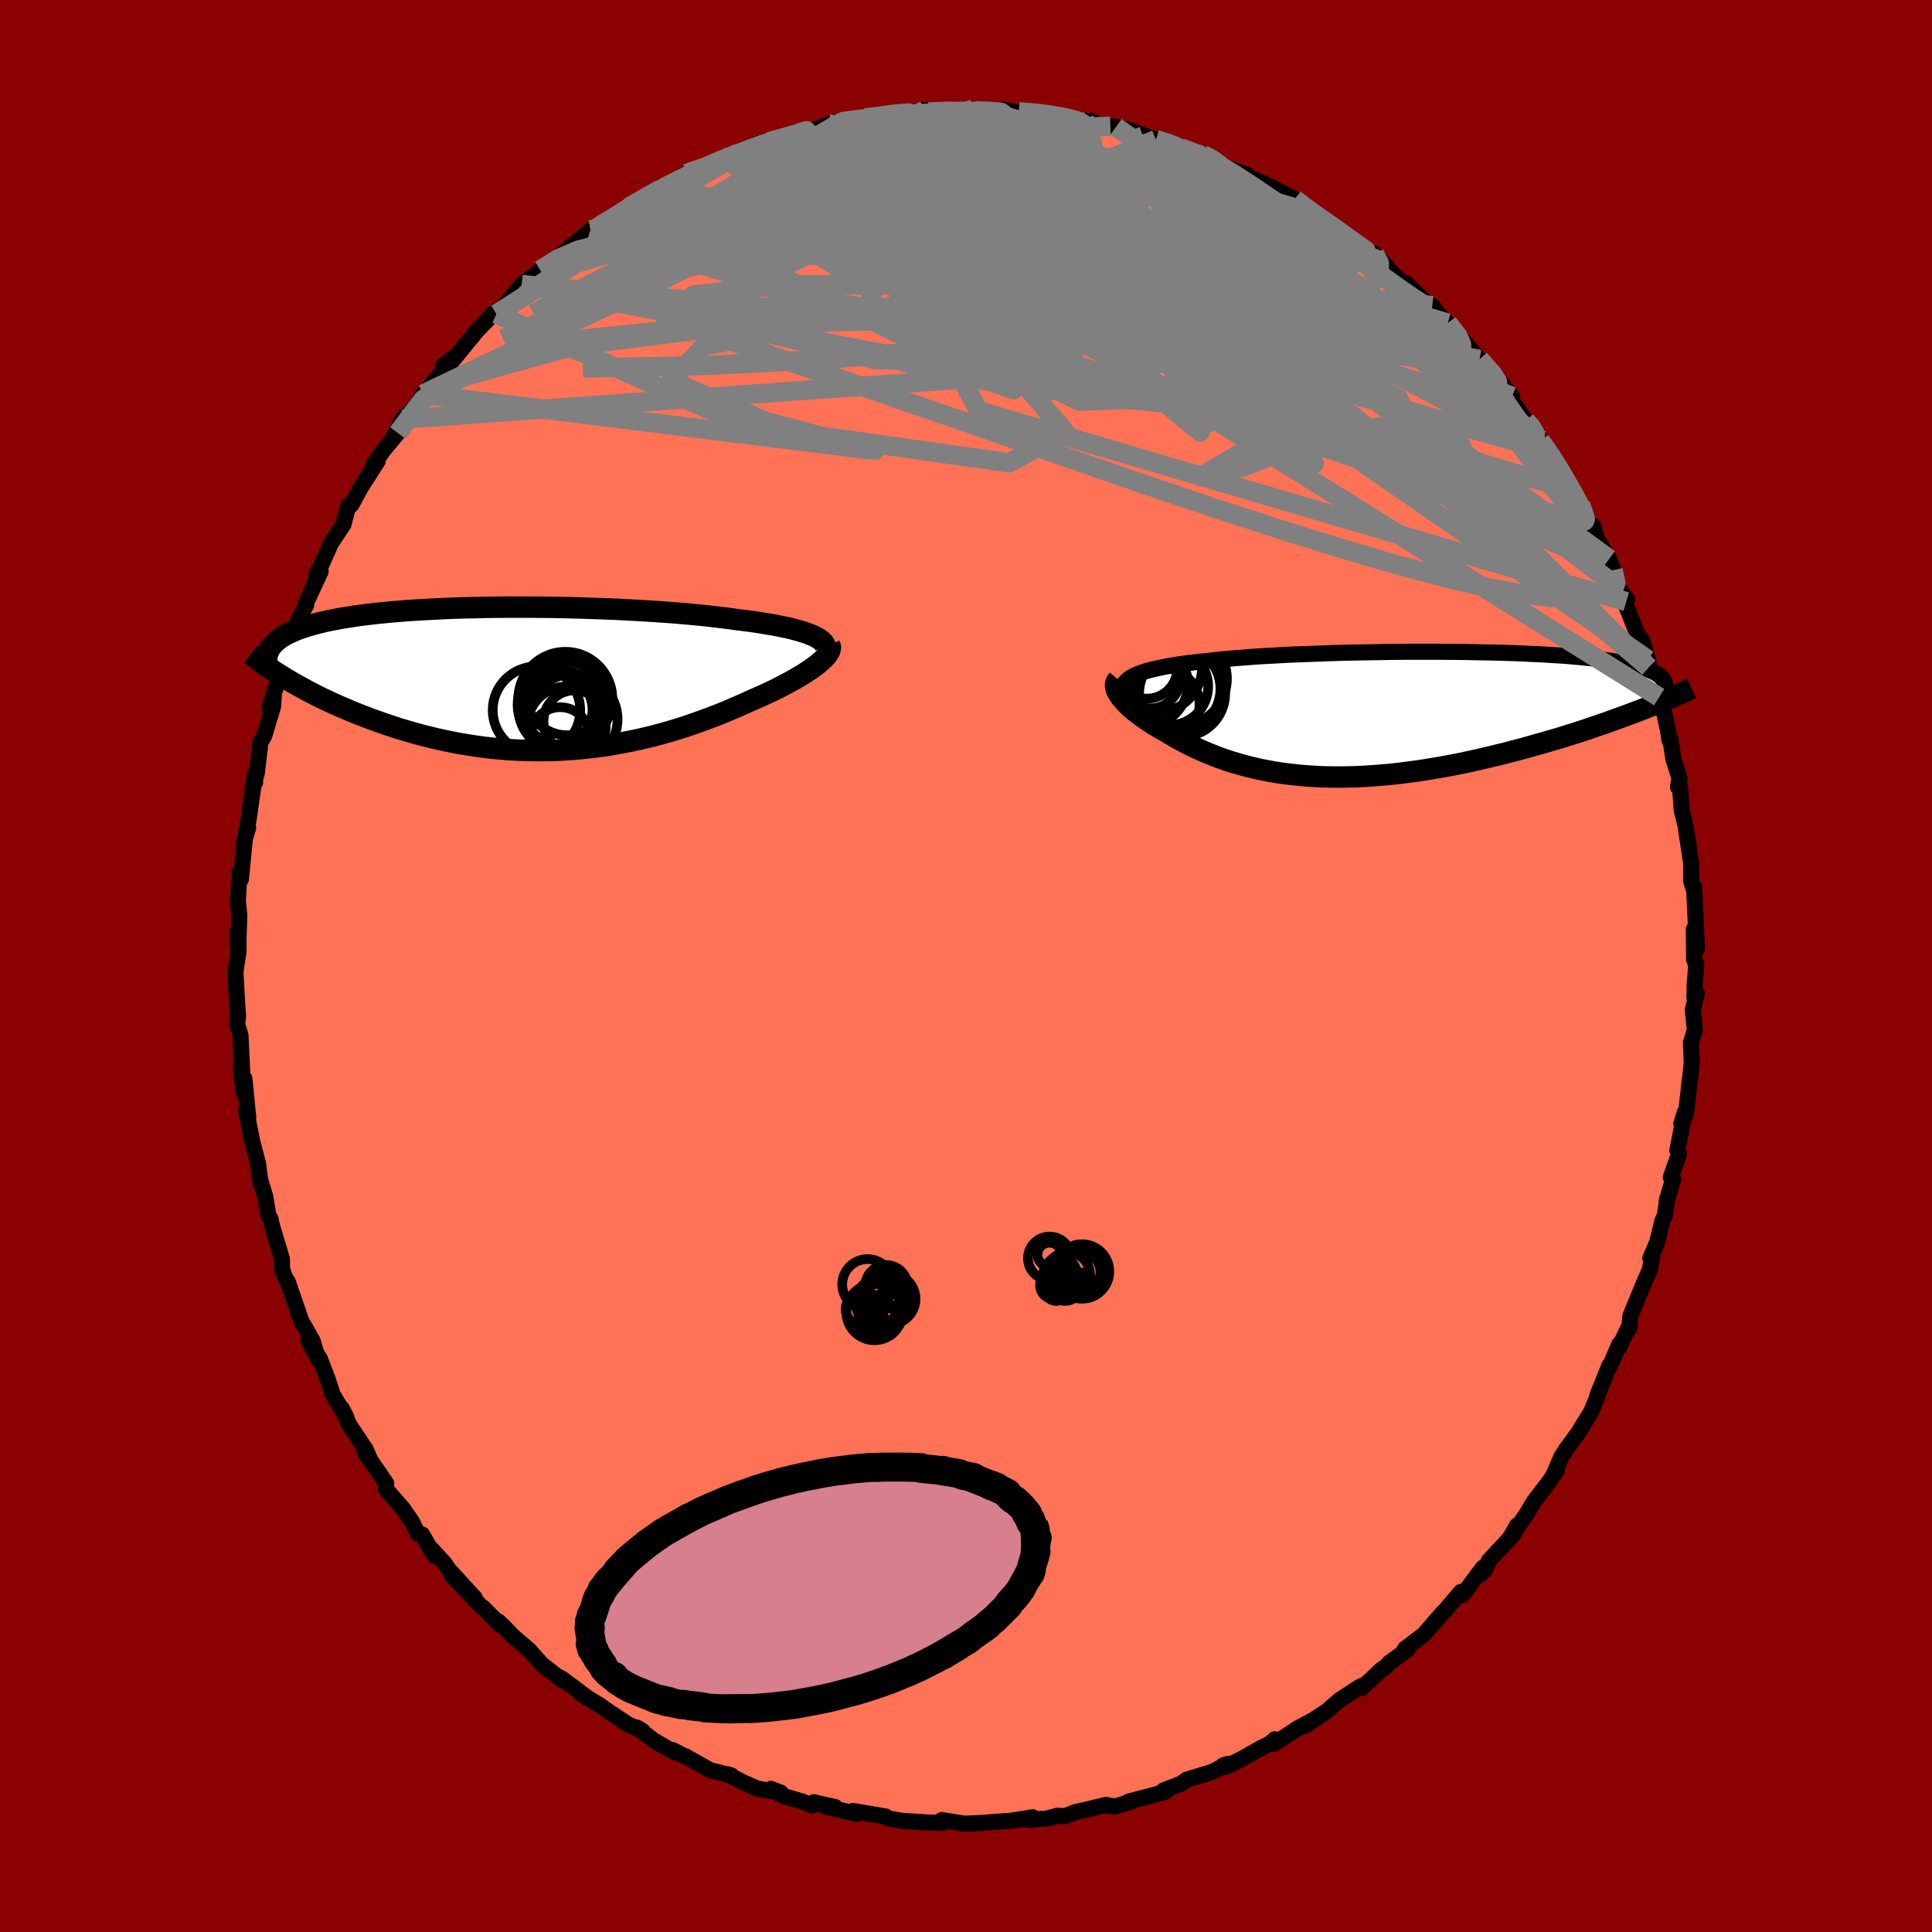 
  <svg viewBox="-100 -100 200 200" xmlns="http://www.w3.org/2000/svg" width="500" height="500" id="face-svg">
    <defs>
      <clipPath id="leftEyeClipPath">
        <polyline points="30.64,-4.38 30.33,-4.52 29.98,-4.66 29.6,-4.8 29.18,-4.93 28.72,-5.06 28.24,-5.19 27.72,-5.31 27.17,-5.42 26.59,-5.54 25.99,-5.65 25.35,-5.75 24.69,-5.86 24,-5.96 23.28,-6.05 22.55,-6.14 21.78,-6.25 20.97,-6.35 20.13,-6.45 19.25,-6.55 18.33,-6.64 17.39,-6.73 16.42,-6.81 15.42,-6.89 14.39,-6.96 13.34,-7.03 12.27,-7.09 11.19,-7.15 10.09,-7.21 8.98,-7.25 7.85,-7.29 6.72,-7.33 5.59,-7.36 4.45,-7.39 3.31,-7.41 2.18,-7.42 1.05,-7.43 -0.08,-7.43 -1.19,-7.43 -2.29,-7.42 -3.38,-7.41 -4.45,-7.38 -5.51,-7.36 -6.54,-7.33 -7.56,-7.29 -8.55,-7.24 -9.52,-7.19 -10.47,-7.14 -11.38,-7.08 -12.28,-7.01 -13.14,-6.94 -13.97,-6.86 -14.78,-6.78 -15.55,-6.69 -16.29,-6.6 -17.01,-6.5 -17.69,-6.39 -18.34,-6.29 -18.96,-6.17 -19.55,-6.06 -20.11,-5.94 -20.65,-5.81 -21.15,-5.68 -21.63,-5.55 -22.08,-5.41 -22.5,-5.27 -22.9,-5.13 -23.27,-4.98 -23.62,-4.82 -23.95,-4.67 -24.25,-4.51 -24.53,-4.34 -24.78,-4.17 -25.01,-4 -25.21,-3.82 -25.4,-3.64 -25.56,-3.46 -25.7,-3.27 -25.82,-3.08 -25.92,-2.88 -24.12,-0.02 -23.68,0.24 -23.22,0.51 -22.74,0.77 -22.25,1.04 -21.75,1.31 -21.23,1.58 -20.7,1.85 -20.15,2.11 -19.59,2.38 -19.01,2.64 -18.43,2.9 -17.82,3.16 -17.21,3.42 -16.58,3.67 -15.93,3.92 -15.27,4.17 -14.6,4.41 -13.9,4.66 -13.2,4.89 -12.47,5.13 -11.74,5.35 -10.98,5.57 -10.22,5.78 -9.44,5.98 -8.65,6.17 -7.85,6.35 -7.03,6.52 -6.21,6.68 -5.37,6.82 -4.52,6.95 -3.67,7.07 -2.81,7.17 -1.94,7.25 -1.06,7.32 -0.18,7.37 0.7,7.4 1.59,7.42 2.48,7.42 3.38,7.41 4.28,7.37 5.17,7.32 6.07,7.25 6.97,7.16 7.86,7.06 8.75,6.94 9.64,6.8 10.52,6.64 11.4,6.47 12.28,6.29 13.14,6.09 14,5.88 14.85,5.65 15.69,5.41 16.52,5.16 17.33,4.9 18.14,4.62 18.93,4.34 19.71,4.05 20.48,3.76 21.23,3.46 21.96,3.15 22.68,2.84 23.38,2.53 24.07,2.22 24.66,1.96 25.24,1.7 25.81,1.44 26.36,1.18 26.89,0.92 27.4,0.65 27.89,0.39 28.37,0.13 28.82,-0.13 29.24,-0.38 29.65,-0.64 30.03,-0.89 30.38,-1.13 30.71,-1.37 31.01,-1.61" />
      </clipPath>
      <clipPath id="rightEyeClipPath">
        <polyline points="-27.22,-3.94 -26.93,-4.08 -26.61,-4.22 -26.25,-4.35 -25.86,-4.48 -25.43,-4.6 -24.97,-4.71 -24.48,-4.82 -23.95,-4.93 -23.4,-5.03 -22.81,-5.13 -22.19,-5.22 -21.55,-5.31 -20.88,-5.39 -20.17,-5.47 -19.45,-5.54 -18.73,-5.63 -17.96,-5.71 -17.15,-5.78 -16.3,-5.85 -15.41,-5.92 -14.48,-5.99 -13.52,-6.05 -12.52,-6.1 -11.49,-6.16 -10.44,-6.21 -9.36,-6.25 -8.25,-6.29 -7.13,-6.33 -5.99,-6.37 -4.83,-6.4 -3.67,-6.42 -2.5,-6.44 -1.32,-6.46 -0.14,-6.48 1.04,-6.49 2.22,-6.49 3.39,-6.49 4.55,-6.49 5.69,-6.48 6.83,-6.47 7.95,-6.45 9.05,-6.43 10.12,-6.41 11.18,-6.38 12.21,-6.35 13.21,-6.31 14.18,-6.26 15.13,-6.22 16.04,-6.16 16.92,-6.11 17.77,-6.05 18.58,-5.98 19.36,-5.91 20.1,-5.83 20.81,-5.75 21.48,-5.67 22.11,-5.58 22.7,-5.49 23.27,-5.39 23.79,-5.29 24.28,-5.19 24.74,-5.08 25.16,-4.96 25.55,-4.85 25.91,-4.73 26.24,-4.6 26.54,-4.47 26.81,-4.34 27.05,-4.2 27.26,-4.06 27.43,-3.91 27.58,-3.76 27.7,-3.6 27.79,-3.44 27.85,-3.28 27.89,-3.11 27.9,-2.94 27.88,-2.76 27.83,-2.58 25.35,-0.45 24.73,-0.22 24.1,0.02 23.45,0.26 22.78,0.5 22.1,0.75 21.41,0.99 20.7,1.23 19.98,1.48 19.25,1.72 18.5,1.96 17.74,2.2 16.97,2.44 16.18,2.67 15.39,2.9 14.58,3.13 13.76,3.36 12.93,3.59 12.08,3.81 11.22,4.04 10.34,4.25 9.46,4.46 8.57,4.67 7.67,4.87 6.77,5.06 5.86,5.24 4.94,5.41 4.02,5.57 3.1,5.72 2.18,5.86 1.26,5.98 0.34,6.1 -0.57,6.2 -1.49,6.28 -2.4,6.35 -3.3,6.41 -4.19,6.45 -5.08,6.47 -5.96,6.48 -6.83,6.47 -7.69,6.45 -8.54,6.4 -9.37,6.35 -10.2,6.27 -11.01,6.18 -11.8,6.08 -12.59,5.96 -13.35,5.82 -14.11,5.67 -14.84,5.5 -15.56,5.32 -16.27,5.12 -16.96,4.92 -17.63,4.7 -18.28,4.47 -18.92,4.22 -19.54,3.97 -20.15,3.71 -20.73,3.44 -21.3,3.17 -21.86,2.88 -22.39,2.6 -22.91,2.3 -23.41,2.01 -23.9,1.71 -24.33,1.47 -24.74,1.23 -25.14,0.99 -25.52,0.74 -25.89,0.5 -26.24,0.25 -26.57,0 -26.89,-0.24 -27.18,-0.48 -27.46,-0.72 -27.71,-0.96 -27.95,-1.2 -28.16,-1.43 -28.35,-1.65 -28.52,-1.87" />
      </clipPath>
      <filter id="fuzzy">
        <feTurbulence id="turbulence" baseFrequency="0.05" numOctaves="3" type="noise" result="noise" />
        <feDisplacementMap in="SourceGraphic" in2="noise" scale="2" />
      </filter>
      <linearGradient id="rainbowGradient" x1="0%" y1="0%" x2="100%" y2="0%">
        <stop offset="0%" style="stop-color: rgb(128, 128, 128); stop-opacity: 1" />
        <stop offset="50%" style="stop-color: rgb(144, 238, 144); stop-opacity: 1" />
        <stop offset="100%" style="stop-color: rgb(255, 105, 180); stop-opacity: 1" />
      </linearGradient>
    </defs>
    <rect x="-100" y="-100" width="100%" height="100%" fill="rgb(139, 0, 0)" />
    <polyline id="faceContour" points="75.6,-0.15 75.43,1.93 75.41,3.26 75.65,2.86 75.24,4.51 75.45,6.59 75.04,7.97 75.13,9.96 74.96,11.61 74.93,11.72 74.54,15.29 74.05,16.34 74.41,15.14 73.64,19.08 73.81,19.46 72.96,21.87 73.19,22.09 72.55,24.28 72.6,24.04 72.36,25.79 72.09,26.4 71.54,28.62 70.84,30.25 71.08,29.99 70.77,31.51 70.3,32.52 68.77,36.24 68.66,37.51 68.7,37.16 67.63,39.44 67.66,39.1 66.65,41.42 66.6,41.36 65.35,44.46 65.29,44.77 64.7,46.17 63.33,48.39 62.06,50.12 62.26,49.84 61.61,50.84 60.89,52.53 61.15,52.23 60.34,53.41 58.8,55.43 58.03,56.72 56.14,59.48 57.05,57.91 56.74,58.76 54.13,61.55 53.71,62.51 53.24,63 53.51,62.29 51.39,65.12 51.24,64.79 49.65,66.65 49.27,67.04 47.38,69.21 45.46,70.67 45.21,71.08 45.7,70.75 43.78,72.17 43.5,72.5 42.98,72.86 40.99,74.72 41,74.51 40.64,74.7 38.67,75.98 37.34,77.14 35.06,78.65 36.14,77.95 34.39,78.88 31.87,80.53 31.97,80.05 31.49,80.47 30.42,81.02 28.4,82.16 26.84,82.92 26.63,82.75 27.1,82.6 25.52,83.41 22.8,84.25 22.3,84.63 20.44,85.35 20.66,85.47 18.72,86.01 16.85,86.49 17.25,86.45 15.41,87.02 14.49,86.84 12.48,87.33 11.3,87.59 10.24,88.02 9.47,87.96 8.32,88.27 6.47,88.38 6.9,88.12 4.62,88.49 3.66,88.55 1.02,88.75 1.91,88.7 -0.17,88.79 -2.51,88.41 -2.43,88.72 -4.21,88.65 -6.35,88.51 -6.79,88.47 -6.74,88.47 -8.01,88.26 -8.3,88.05 -11.69,87.47 -11.25,87.78 -14.57,87.02 -13.54,87.07 -15.77,86.57 -15.89,86.92 -16.95,86.49 -18.91,85.93 -20.2,85.18 -19.17,85.58 -21.59,85.16 -23.12,84.49 -24.67,83.67 -24.27,83.81 -26.48,83.25 -29.1,81.78 -29.16,81.78 -30.42,81.15 -30.22,81.39 -32.3,80.18 -34.06,78.84 -33.46,79.2 -35.05,78.47 -36.7,77.36 -36.77,77.34 -37.8,76.6 -39.98,75.26 -38.99,75.89 -41.89,73.73 -42.32,73.52 -41.82,73.93 -43.92,72.28 -45.22,70.81 -46.91,69.37 -47.9,68.33 -48.44,67.83 -48.18,68.25 -49.99,66.41 -50.06,66.43 -53.18,63.15 -50.86,65.41 -53.56,62.46 -53.97,61.84 -55.35,60.34 -55.01,61.1 -56.3,58.85 -56.75,58.78 -57.34,57.55 -58.27,56.19 -60.06,54.14 -60.02,53.55 -61.14,51.92 -62.31,50.24 -61.67,51.14 -62.13,50.07 -63.84,47.51 -64.62,45.8 -64.16,46.69 -65.56,44.36 -66.08,42.77 -66.88,40.68 -68.09,38.72 -67.06,40.72 -67.64,38.8 -68.62,37.07 -68.72,37.01 -70.21,32.69 -70.48,32.28 -70.79,31.42 -70.82,30.31 -71.82,26.99 -72,26.19 -72.22,25.81 -72.54,23.88 -73.07,22.12 -73.1,21.97 -73,22.63 -73.29,20.45 -73.89,18.15 -74.53,14.97 -74.3,15.71 -74.7,11.65 -74.79,13.03 -75.08,10.5 -74.9,11.49 -75.11,7.14 -75.46,6.03 -75.35,5.19 -75.46,3.74 -75.56,1.87 -75.63,0.63 -75.31,-1.46 -75.32,-3.75 -75.44,-3.35 -75.34,-1.87 -75.23,-5.24 -75.38,-6.81 -75.2,-9.72 -75.06,-9 -74.66,-13.09 -74.75,-12.82 -74.31,-14.32 -74.61,-13.44 -74.29,-15.01 -73.59,-19.87 -73.59,-19.01 -73.86,-18.51 -73.42,-19.95 -73.04,-23.14 -72.64,-23.85 -71.73,-26.88 -71.65,-28.1 -72.09,-26.75 -70.88,-30.73 -70.54,-31.79 -70.26,-32.08 -69.27,-35.26 -69.27,-35.54 -68.29,-37.41 -68.34,-37.54 -66.81,-40.84 -67.36,-39.76 -67.22,-40.6 -66.74,-41.51 -65.72,-43.8 -64.45,-45.7 -64.2,-46.65 -63.94,-47.64 -63.62,-47.75 -62.67,-49.5 -60.9,-52.28 -61.34,-51.9 -60.32,-53.38 -58.82,-55.18 -59.2,-54.91 -58.32,-56.61 -57.42,-57.53 -57.05,-57.79 -56.21,-59.2 -53.97,-61.79 -54.14,-62.14 -52.68,-63.25 -53.96,-62.15 -53.21,-62.61 -50.6,-65.8 -48.88,-67.56 -48.61,-67.5 -49.05,-67.51 -47.94,-68.17 -46.35,-70.08 -45.99,-70.54 -43.36,-72.5 -44.06,-72.04 -42.14,-73.46 -41.07,-74.36 -38.83,-76.17 -38.88,-76.2 -39.06,-75.7 -37.79,-76.72 -35.41,-78.11 -34.52,-78.83 -34.95,-78.51 -33.26,-79.47 -31.56,-80.65 -31.8,-80.21 -29.37,-81.52 -29.75,-81.47 -28.94,-82.04 -26.66,-82.71 -24.26,-83.83 -25.16,-83.68 -21.42,-85.16 -22.75,-84.6 -20.75,-85.36 -19.33,-85.43 -17.58,-86.36 -18.7,-85.96 -15.56,-86.61 -14.19,-87.16 -13.19,-87.21 -13.7,-87.36 -10.43,-87.8 -10.14,-87.9 -10.78,-87.53 -9.07,-88.19 -6.22,-88.27 -6.09,-88.27 -4.9,-88.55 -4.57,-88.65 -4.31,-88.57 -2.27,-88.58 0.74,-88.69 -0.06,-88.48 2.68,-88.39 3.28,-88.36 3.85,-88.68 5.88,-88.18 5.46,-88.43 7.92,-88.23 9.25,-88.21 9.43,-87.9 12.55,-87.47 12.95,-87.5 13.58,-87.13 14.95,-86.93 15.53,-86.86 17.03,-86.51 20.16,-85.32 19.66,-85.56 21.9,-84.85 21.7,-84.92 22.2,-84.7 24.52,-83.99 26.02,-83.39 26.13,-82.92 29.19,-81.88 28.08,-82.13 29.26,-81.66 30.17,-81.28 31.35,-80.76 34.03,-79.37 35.47,-78.27 35.81,-77.93 37.07,-77.39 37.46,-76.81 37.97,-76.7 39.6,-75.31 41.28,-74.23 40.32,-74.71 43.53,-72.45 42.29,-73.72 42.83,-73.03 44.86,-71.01 45.53,-70.69 47.68,-68.62 48.16,-68.13 48.27,-68.36 48.9,-67.47 49.87,-66.56 51.89,-64.24 51.15,-65.03 53.16,-62.8 55.01,-60.88 55.99,-59.55 56.53,-58.96 55.45,-60.05 57.95,-56.44 58.79,-55.81 59.47,-54.34 59.37,-54.55 60.31,-53.05 60.92,-52.53 60.95,-52.28 62.8,-49.23 63.61,-47.81 64.8,-45.16 64.93,-45.54 65.28,-44.27 65.02,-44.7 66.58,-42.14 66.99,-40.98 67.41,-39.25 68.42,-37.96 68.35,-37.72 68.35,-37.25 69.47,-34.43 70,-33.68 70.59,-31.71 70.84,-30.17 70.67,-30.91 71.76,-27.83 71.93,-26.97 72.11,-26.91 72.64,-24.57 72.82,-23.39 72.92,-23.45 73.23,-21.41 73.87,-19.43 73.7,-18.54 73.91,-18.53 74.1,-16.08 74.5,-14.48 74.61,-13.65 74.86,-12.03 75.06,-10.71 75.08,-8.73 75.38,-7.83 75.37,-8.17 75.67,-1.77 75.34,-3.8 75.38,-0.63 75.6,-0.15 75.43,1.93" fill="rgb(255, 114, 86)" stroke="black" stroke-width="1.667" stroke-linejoin="round" filter="url(#fuzzy)" />
    <g transform="translate(44.48 -26.04)">
      <polyline id="rightCountour" points="-27.22,-3.94 -26.93,-4.08 -26.61,-4.22 -26.25,-4.35 -25.86,-4.48 -25.43,-4.6 -24.97,-4.71 -24.48,-4.82 -23.95,-4.93 -23.4,-5.03 -22.81,-5.13 -22.19,-5.22 -21.55,-5.31 -20.88,-5.39 -20.17,-5.47 -19.45,-5.54 -18.73,-5.63 -17.96,-5.71 -17.15,-5.78 -16.3,-5.85 -15.41,-5.92 -14.48,-5.99 -13.52,-6.05 -12.52,-6.1 -11.49,-6.16 -10.44,-6.21 -9.36,-6.25 -8.25,-6.29 -7.13,-6.33 -5.99,-6.37 -4.83,-6.4 -3.67,-6.42 -2.5,-6.44 -1.32,-6.46 -0.14,-6.48 1.04,-6.49 2.22,-6.49 3.39,-6.49 4.55,-6.49 5.69,-6.48 6.83,-6.47 7.95,-6.45 9.05,-6.43 10.12,-6.41 11.18,-6.38 12.21,-6.35 13.21,-6.31 14.18,-6.26 15.13,-6.22 16.04,-6.16 16.92,-6.11 17.77,-6.05 18.58,-5.98 19.36,-5.91 20.1,-5.83 20.81,-5.75 21.48,-5.67 22.11,-5.58 22.7,-5.49 23.27,-5.39 23.79,-5.29 24.28,-5.19 24.74,-5.08 25.16,-4.96 25.55,-4.85 25.91,-4.73 26.24,-4.6 26.54,-4.47 26.81,-4.34 27.05,-4.2 27.26,-4.06 27.43,-3.91 27.58,-3.76 27.7,-3.6 27.79,-3.44 27.85,-3.28 27.89,-3.11 27.9,-2.94 27.88,-2.76 27.83,-2.58 25.35,-0.45 24.73,-0.22 24.1,0.02 23.45,0.26 22.78,0.5 22.1,0.75 21.41,0.99 20.7,1.23 19.98,1.48 19.25,1.72 18.5,1.96 17.74,2.2 16.97,2.44 16.18,2.67 15.39,2.9 14.58,3.13 13.76,3.36 12.93,3.59 12.08,3.81 11.22,4.04 10.34,4.25 9.46,4.46 8.57,4.67 7.67,4.87 6.77,5.06 5.86,5.24 4.94,5.41 4.02,5.57 3.1,5.72 2.18,5.86 1.26,5.98 0.34,6.1 -0.57,6.2 -1.49,6.28 -2.4,6.35 -3.3,6.41 -4.19,6.45 -5.08,6.47 -5.96,6.48 -6.83,6.47 -7.69,6.45 -8.54,6.4 -9.37,6.35 -10.2,6.27 -11.01,6.18 -11.8,6.08 -12.59,5.96 -13.35,5.82 -14.11,5.67 -14.84,5.5 -15.56,5.32 -16.27,5.12 -16.96,4.92 -17.63,4.7 -18.28,4.47 -18.92,4.22 -19.54,3.97 -20.15,3.71 -20.73,3.44 -21.3,3.17 -21.86,2.88 -22.39,2.6 -22.91,2.3 -23.41,2.01 -23.9,1.71 -24.33,1.47 -24.74,1.23 -25.14,0.99 -25.52,0.74 -25.89,0.5 -26.24,0.25 -26.57,0 -26.89,-0.24 -27.18,-0.48 -27.46,-0.72 -27.71,-0.96 -27.95,-1.2 -28.16,-1.43 -28.35,-1.65 -28.52,-1.87" fill="white" stroke="white" stroke-width="0" stroke-linejoin="round" filter="url(#fuzzy)" />
    </g>
    <g transform="translate(-46.27 -29.72)">
      <polyline id="leftCountour" points="30.64,-4.38 30.33,-4.52 29.98,-4.66 29.6,-4.8 29.18,-4.93 28.72,-5.06 28.24,-5.19 27.72,-5.31 27.17,-5.42 26.59,-5.54 25.99,-5.65 25.35,-5.75 24.69,-5.86 24,-5.96 23.28,-6.05 22.55,-6.14 21.78,-6.25 20.97,-6.35 20.13,-6.45 19.25,-6.55 18.33,-6.64 17.39,-6.73 16.42,-6.81 15.42,-6.89 14.39,-6.96 13.34,-7.03 12.27,-7.09 11.19,-7.15 10.09,-7.21 8.98,-7.25 7.85,-7.29 6.72,-7.33 5.59,-7.36 4.45,-7.39 3.31,-7.41 2.18,-7.42 1.05,-7.43 -0.08,-7.43 -1.19,-7.43 -2.29,-7.42 -3.38,-7.41 -4.45,-7.38 -5.51,-7.36 -6.54,-7.33 -7.56,-7.29 -8.55,-7.24 -9.52,-7.19 -10.47,-7.14 -11.38,-7.08 -12.28,-7.01 -13.14,-6.94 -13.97,-6.86 -14.78,-6.78 -15.55,-6.69 -16.29,-6.6 -17.01,-6.5 -17.69,-6.39 -18.34,-6.29 -18.96,-6.17 -19.55,-6.06 -20.11,-5.94 -20.65,-5.81 -21.15,-5.68 -21.63,-5.55 -22.08,-5.41 -22.5,-5.27 -22.9,-5.13 -23.27,-4.98 -23.62,-4.82 -23.95,-4.67 -24.25,-4.51 -24.53,-4.34 -24.78,-4.17 -25.01,-4 -25.21,-3.82 -25.4,-3.64 -25.56,-3.46 -25.7,-3.27 -25.82,-3.08 -25.92,-2.88 -24.12,-0.02 -23.68,0.24 -23.22,0.51 -22.74,0.77 -22.25,1.04 -21.75,1.31 -21.23,1.58 -20.7,1.85 -20.15,2.11 -19.59,2.38 -19.01,2.64 -18.43,2.9 -17.82,3.16 -17.21,3.42 -16.58,3.67 -15.93,3.92 -15.27,4.17 -14.6,4.41 -13.9,4.66 -13.2,4.89 -12.47,5.13 -11.74,5.35 -10.98,5.57 -10.22,5.78 -9.44,5.98 -8.65,6.17 -7.85,6.35 -7.03,6.52 -6.21,6.68 -5.37,6.82 -4.52,6.95 -3.67,7.07 -2.81,7.17 -1.94,7.25 -1.06,7.32 -0.18,7.37 0.7,7.4 1.59,7.42 2.48,7.42 3.38,7.41 4.28,7.37 5.17,7.32 6.07,7.25 6.97,7.16 7.86,7.06 8.75,6.94 9.64,6.8 10.52,6.64 11.4,6.47 12.28,6.29 13.14,6.09 14,5.88 14.85,5.65 15.69,5.41 16.52,5.16 17.33,4.9 18.14,4.62 18.93,4.34 19.71,4.05 20.48,3.76 21.23,3.46 21.96,3.15 22.68,2.84 23.38,2.53 24.07,2.22 24.66,1.96 25.24,1.7 25.81,1.44 26.36,1.18 26.89,0.92 27.4,0.65 27.89,0.39 28.37,0.13 28.82,-0.13 29.24,-0.38 29.65,-0.64 30.03,-0.89 30.38,-1.13 30.71,-1.37 31.01,-1.61" fill="white" stroke="white" stroke-width="0" stroke-linejoin="round" filter="url(#fuzzy)" />
    </g>
    <g transform="translate(44.48 -26.04)">
      <polyline id="rightUpper" points="-28.11,-2.14 -28.18,-2.35 -28.22,-2.56 -28.23,-2.76 -28.19,-2.95 -28.12,-3.13 -28.02,-3.3 -27.87,-3.47 -27.69,-3.63 -27.48,-3.79 -27.22,-3.94 -26.93,-4.08 -26.61,-4.22 -26.25,-4.35 -25.86,-4.48 -25.43,-4.6 -24.97,-4.71 -24.48,-4.82 -23.95,-4.93 -23.4,-5.03 -22.81,-5.13 -22.19,-5.22 -21.55,-5.31 -20.88,-5.39 -20.17,-5.47 -19.45,-5.54 -18.73,-5.63 -17.96,-5.71 -17.15,-5.78 -16.3,-5.85 -15.41,-5.92 -14.48,-5.99 -13.52,-6.05 -12.52,-6.1 -11.49,-6.16 -10.44,-6.21 -9.36,-6.25 -8.25,-6.29 -7.13,-6.33 -5.99,-6.37 -4.83,-6.4 -3.67,-6.42 -2.5,-6.44 -1.32,-6.46 -0.14,-6.48 1.04,-6.49 2.22,-6.49 3.39,-6.49 4.55,-6.49 5.69,-6.48 6.83,-6.47 7.95,-6.45 9.05,-6.43 10.12,-6.41 11.18,-6.38 12.21,-6.35 13.21,-6.31 14.18,-6.26 15.13,-6.22 16.04,-6.16 16.92,-6.11 17.77,-6.05 18.58,-5.98 19.36,-5.91 20.1,-5.83 20.81,-5.75 21.48,-5.67 22.11,-5.58 22.7,-5.49 23.27,-5.39 23.79,-5.29 24.28,-5.19 24.74,-5.08 25.16,-4.96 25.55,-4.85 25.91,-4.73 26.24,-4.6 26.54,-4.47 26.81,-4.34 27.05,-4.2 27.26,-4.06 27.43,-3.91 27.58,-3.76 27.7,-3.6 27.79,-3.44 27.85,-3.28 27.89,-3.11 27.9,-2.94 27.88,-2.76 27.83,-2.58 27.76,-2.4 27.67,-2.21 27.55,-2.02 27.41,-1.82 27.24,-1.62 27.05,-1.41 26.85,-1.21 26.62,-1 26.37,-0.78 26.1,-0.56" fill="none" stroke="black" stroke-width="1.667" stroke-linejoin="round" filter="url(#fuzzy)" />
      <polyline id="rightLower" points="-28.74,-3.62 -28.85,-3.49 -28.93,-3.35 -28.98,-3.2 -29,-3.04 -28.99,-2.86 -28.95,-2.68 -28.88,-2.49 -28.78,-2.29 -28.66,-2.08 -28.52,-1.87 -28.35,-1.65 -28.16,-1.43 -27.95,-1.2 -27.71,-0.96 -27.46,-0.72 -27.18,-0.48 -26.89,-0.24 -26.57,0 -26.24,0.25 -25.89,0.5 -25.52,0.74 -25.14,0.99 -24.74,1.23 -24.33,1.47 -23.9,1.71 -23.41,2.01 -22.91,2.3 -22.39,2.6 -21.86,2.88 -21.3,3.17 -20.73,3.44 -20.15,3.71 -19.54,3.97 -18.92,4.22 -18.28,4.47 -17.63,4.7 -16.96,4.92 -16.27,5.12 -15.56,5.32 -14.84,5.5 -14.11,5.67 -13.35,5.82 -12.59,5.96 -11.8,6.08 -11.01,6.18 -10.2,6.27 -9.37,6.35 -8.54,6.4 -7.69,6.45 -6.83,6.47 -5.96,6.48 -5.08,6.47 -4.19,6.45 -3.3,6.41 -2.4,6.35 -1.49,6.28 -0.57,6.2 0.34,6.1 1.26,5.98 2.18,5.86 3.1,5.72 4.02,5.57 4.94,5.41 5.86,5.24 6.77,5.06 7.67,4.87 8.57,4.67 9.46,4.46 10.34,4.25 11.22,4.04 12.08,3.81 12.93,3.59 13.76,3.36 14.58,3.13 15.39,2.9 16.18,2.67 16.97,2.44 17.74,2.2 18.5,1.96 19.25,1.72 19.98,1.48 20.7,1.23 21.41,0.99 22.1,0.75 22.78,0.5 23.45,0.26 24.1,0.02 24.73,-0.22 25.35,-0.45 25.95,-0.69 26.54,-0.92 27.11,-1.15 27.66,-1.38 28.2,-1.61 28.72,-1.83 29.22,-2.05 29.71,-2.27 30.18,-2.48 30.64,-2.69" fill="none" stroke="black" stroke-width="2.222" stroke-linejoin="round" filter="url(#fuzzy)" />
      <circle r="3.132" cx="-25.745" cy="-4.768" stroke="black" fill="none" stroke-width="1.0" filter="url(#fuzzy)" clip-path="url(#rightEyeClipPath)" /><circle r="3.972" cx="-26.125" cy="-4.258" stroke="black" fill="none" stroke-width="1.0" filter="url(#fuzzy)" clip-path="url(#rightEyeClipPath)" /><circle r="4.444" cx="-22.585" cy="-2.658" stroke="black" fill="none" stroke-width="1.0" filter="url(#fuzzy)" clip-path="url(#rightEyeClipPath)" /><circle r="4.29" cx="-25.8" cy="-3.148" stroke="black" fill="none" stroke-width="1.0" filter="url(#fuzzy)" clip-path="url(#rightEyeClipPath)" /><circle r="4.65" cx="-24.69" cy="-4.878" stroke="black" fill="none" stroke-width="1.0" filter="url(#fuzzy)" clip-path="url(#rightEyeClipPath)" /><circle r="3.062" cx="-25.385" cy="-3.693" stroke="black" fill="none" stroke-width="1.0" filter="url(#fuzzy)" clip-path="url(#rightEyeClipPath)" /><circle r="4.854" cx="-22.325" cy="-3.703" stroke="black" fill="none" stroke-width="1.0" filter="url(#fuzzy)" clip-path="url(#rightEyeClipPath)" /><circle r="4.008" cx="-23.415" cy="-2.908" stroke="black" fill="none" stroke-width="1.0" filter="url(#fuzzy)" clip-path="url(#rightEyeClipPath)" /><circle r="4.454" cx="-22.105" cy="-2.168" stroke="black" fill="none" stroke-width="1.0" filter="url(#fuzzy)" clip-path="url(#rightEyeClipPath)" /><circle r="3.842" cx="-24.15" cy="-0.993" stroke="black" fill="none" stroke-width="1.0" filter="url(#fuzzy)" clip-path="url(#rightEyeClipPath)" />
      </g>
    <g transform="translate(-46.27 -29.72)">
      <polyline id="leftUpper" points="31.58,-2.71 31.67,-2.89 31.72,-3.07 31.73,-3.25 31.7,-3.42 31.62,-3.59 31.51,-3.76 31.35,-3.92 31.15,-4.08 30.91,-4.23 30.64,-4.38 30.33,-4.52 29.98,-4.66 29.6,-4.8 29.18,-4.93 28.72,-5.06 28.24,-5.19 27.72,-5.31 27.17,-5.42 26.59,-5.54 25.99,-5.65 25.35,-5.75 24.69,-5.86 24,-5.96 23.28,-6.05 22.55,-6.14 21.78,-6.25 20.97,-6.35 20.13,-6.45 19.25,-6.55 18.33,-6.64 17.39,-6.73 16.42,-6.81 15.42,-6.89 14.39,-6.96 13.34,-7.03 12.27,-7.09 11.19,-7.15 10.09,-7.21 8.98,-7.25 7.85,-7.29 6.72,-7.33 5.59,-7.36 4.45,-7.39 3.31,-7.41 2.18,-7.42 1.05,-7.43 -0.08,-7.43 -1.19,-7.43 -2.29,-7.42 -3.38,-7.41 -4.45,-7.38 -5.51,-7.36 -6.54,-7.33 -7.56,-7.29 -8.55,-7.24 -9.52,-7.19 -10.47,-7.14 -11.38,-7.08 -12.28,-7.01 -13.14,-6.94 -13.97,-6.86 -14.78,-6.78 -15.55,-6.69 -16.29,-6.6 -17.01,-6.5 -17.69,-6.39 -18.34,-6.29 -18.96,-6.17 -19.55,-6.06 -20.11,-5.94 -20.65,-5.81 -21.15,-5.68 -21.63,-5.55 -22.08,-5.41 -22.5,-5.27 -22.9,-5.13 -23.27,-4.98 -23.62,-4.82 -23.95,-4.67 -24.25,-4.51 -24.53,-4.34 -24.78,-4.17 -25.01,-4 -25.21,-3.82 -25.4,-3.64 -25.56,-3.46 -25.7,-3.27 -25.82,-3.08 -25.92,-2.88 -26,-2.68 -26.06,-2.48 -26.1,-2.27 -26.12,-2.06 -26.13,-1.85 -26.11,-1.64 -26.08,-1.42 -26.04,-1.2 -25.97,-0.97 -25.9,-0.75" fill="none" stroke="black" stroke-width="2.222" stroke-linejoin="round" filter="url(#fuzzy)" />
      <polyline id="leftLower" points="32.15,-3.52 32.21,-3.38 32.23,-3.22 32.2,-3.05 32.14,-2.87 32.04,-2.68 31.9,-2.48 31.72,-2.28 31.52,-2.06 31.28,-1.84 31.01,-1.61 30.71,-1.37 30.38,-1.13 30.03,-0.89 29.65,-0.64 29.24,-0.38 28.82,-0.13 28.37,0.13 27.89,0.39 27.4,0.65 26.89,0.92 26.36,1.18 25.81,1.44 25.24,1.7 24.66,1.96 24.07,2.22 23.38,2.53 22.68,2.84 21.96,3.15 21.23,3.46 20.48,3.76 19.71,4.05 18.93,4.34 18.14,4.62 17.33,4.9 16.52,5.16 15.69,5.41 14.85,5.65 14,5.88 13.14,6.09 12.28,6.29 11.4,6.47 10.52,6.64 9.64,6.8 8.75,6.94 7.86,7.06 6.97,7.16 6.07,7.25 5.17,7.32 4.28,7.37 3.38,7.41 2.48,7.42 1.59,7.42 0.7,7.4 -0.18,7.37 -1.06,7.32 -1.94,7.25 -2.81,7.17 -3.67,7.07 -4.52,6.95 -5.37,6.82 -6.21,6.68 -7.03,6.52 -7.85,6.35 -8.65,6.17 -9.44,5.98 -10.22,5.78 -10.98,5.57 -11.74,5.35 -12.47,5.13 -13.2,4.89 -13.9,4.66 -14.6,4.41 -15.27,4.17 -15.93,3.92 -16.58,3.67 -17.21,3.42 -17.82,3.16 -18.43,2.9 -19.01,2.64 -19.59,2.38 -20.15,2.11 -20.7,1.85 -21.23,1.58 -21.75,1.31 -22.25,1.04 -22.74,0.77 -23.22,0.51 -23.68,0.24 -24.12,-0.02 -24.55,-0.29 -24.97,-0.55 -25.37,-0.81 -25.76,-1.06 -26.13,-1.32 -26.49,-1.57 -26.83,-1.82 -27.16,-2.06 -27.48,-2.31 -27.78,-2.55" fill="none" stroke="black" stroke-width="2.222" stroke-linejoin="round" filter="url(#fuzzy)" />
      <circle r="4.056" cx="4.925" cy="4.834" stroke="black" fill="none" stroke-width="1.0" filter="url(#fuzzy)" clip-path="url(#leftEyeClipPath)" /><circle r="4.564" cx="4.415" cy="2.664" stroke="black" fill="none" stroke-width="1.0" filter="url(#fuzzy)" clip-path="url(#leftEyeClipPath)" /><circle r="4.664" cx="5.535" cy="4.174" stroke="black" fill="none" stroke-width="1.0" filter="url(#fuzzy)" clip-path="url(#leftEyeClipPath)" /><circle r="4.864" cx="4.795" cy="2.059" stroke="black" fill="none" stroke-width="1.0" filter="url(#fuzzy)" clip-path="url(#leftEyeClipPath)" /><circle r="4.53" cx="1.805" cy="3.239" stroke="black" fill="none" stroke-width="1.0" filter="url(#fuzzy)" clip-path="url(#leftEyeClipPath)" /><circle r="3.218" cx="5.75" cy="4.404" stroke="black" fill="none" stroke-width="1.0" filter="url(#fuzzy)" clip-path="url(#leftEyeClipPath)" /><circle r="3.656" cx="3.95" cy="3.189" stroke="black" fill="none" stroke-width="1.0" filter="url(#fuzzy)" clip-path="url(#leftEyeClipPath)" /><circle r="3.036" cx="4.26" cy="5.964" stroke="black" fill="none" stroke-width="1.0" filter="url(#fuzzy)" clip-path="url(#leftEyeClipPath)" /><circle r="4.286" cx="4.985" cy="1.549" stroke="black" fill="none" stroke-width="1.0" filter="url(#fuzzy)" clip-path="url(#leftEyeClipPath)" /><circle r="4.152" cx="4.12" cy="3.169" stroke="black" fill="none" stroke-width="1.0" filter="url(#fuzzy)" clip-path="url(#leftEyeClipPath)" />
    </g>
    <g id="hairs">
      <polyline points="59.47,-54.34 59.7,-54.04 60.23,-53.26 60.89,-52.27 61.62,-51.09 62.36,-49.83 63.01,-48.68 63.49,-47.78 63.77,-47.19 63.87,-46.91 63.8,-46.88 63.57,-47.11 63.15,-47.62 62.52,-48.49 61.65,-49.77 60.53,-51.48 59.09,-53.67 57.2,-56.48 54.61,-60.19" fill="none" stroke="rgb(128, 128, 128)" stroke-width="2" stroke-linejoin="round" filter="url(#fuzzy)" /><polyline points="63.61,-47.81 64.09,-46.37 63.59,-46.1 62.35,-46.35 60.45,-46.9 57.87,-47.72 54.53,-48.93 50.36,-50.64 45.3,-52.96 39.3,-55.88 32.36,-59.39 24.42,-63.43 15.42,-68.04 5.23,-73.27 -6.09,-79.26" fill="none" stroke="rgb(128, 128, 128)" stroke-width="2" stroke-linejoin="round" filter="url(#fuzzy)" /><polyline points="24.52,-83.99 25.54,-83.47 26.17,-83.01 26.38,-82.7 26.14,-82.51 25.49,-82.4 24.49,-82.32 23.09,-82.26 21.14,-82.24 18.51,-82.35 15.09,-82.65 10.86,-83.17 5.78,-83.89 -0.15,-84.78 -6.8,-85.84" fill="none" stroke="rgb(128, 128, 128)" stroke-width="2" stroke-linejoin="round" filter="url(#fuzzy)" /><polyline points="-44.06,-72.04 -42.2,-73.22 -40.11,-74.12 -37.82,-74.69 -35.27,-74.98 -32.33,-75.11 -28.95,-75.18 -25.14,-75.21 -20.98,-75.18 -16.51,-75.09 -11.8,-74.95 -6.85,-74.77 -1.69,-74.56 3.67,-74.3 9.24,-73.98 15.02,-73.6 21.01,-73.14 27.12,-72.6 33.19,-72.06 39.06,-71.63" fill="none" stroke="rgb(128, 128, 128)" stroke-width="2" stroke-linejoin="round" filter="url(#fuzzy)" /><polyline points="-10.78,-87.53 -8.84,-87.91 -6.91,-87.97 -5.13,-87.85 -3.35,-87.61 -1.39,-87.27 0.82,-86.84 3.28,-86.32 5.91,-85.73 8.6,-85.12 11.3,-84.49 13.96,-83.85 16.6,-83.2 19.2,-82.52 21.77,-81.83 24.29,-81.14 26.69,-80.48 28.93,-79.88 30.98,-79.34 32.86,-78.84 34.53,-78.35" fill="none" stroke="rgb(128, 128, 128)" stroke-width="2" stroke-linejoin="round" filter="url(#fuzzy)" /><polyline points="34.03,-79.37 35.14,-78.52 36.1,-77.83 37.03,-77.19 37.95,-76.54 38.88,-75.88 39.76,-75.24 40.53,-74.69 41.1,-74.28 41.39,-74.07 41.35,-74.09 40.98,-74.34 40.3,-74.81 39.31,-75.5 37.94,-76.49" fill="none" stroke="rgb(128, 128, 128)" stroke-width="2" stroke-linejoin="round" filter="url(#fuzzy)" /><polyline points="-10.43,-87.8 -10.25,-87.82 -9.72,-87.88 -8.81,-88 -7.83,-88.13 -7.04,-88.22 -6.53,-88.26 -6.28,-88.24 -6.26,-88.14 -6.47,-87.97 -6.99,-87.72 -7.91,-87.4 -9.33,-87.01 -11.29,-86.55 -13.82,-86.01 -16.94,-85.35 -20.64,-84.56" fill="none" stroke="rgb(128, 128, 128)" stroke-width="2" stroke-linejoin="round" filter="url(#fuzzy)" /><polyline points="-28.94,-82.04 -26.88,-82.75 -25.2,-83.44 -23.73,-84.05 -22.37,-84.58 -21.06,-85.05 -19.83,-85.45 -18.7,-85.8 -17.76,-86.09 -17.04,-86.31 -16.61,-86.43 -16.51,-86.46 -16.82,-86.36 -17.59,-86.12 -18.83,-85.76 -20.38,-85.34" fill="none" stroke="rgb(128, 128, 128)" stroke-width="2" stroke-linejoin="round" filter="url(#fuzzy)" /><polyline points="-10.14,-87.9 -10.01,-87.81 -9.16,-87.86 -8.4,-87.84 -8.05,-87.7 -8.13,-87.41 -8.57,-86.96 -9.32,-86.32 -10.4,-85.49 -11.87,-84.45 -13.84,-83.2 -16.36,-81.72 -19.5,-80.02 -23.23,-78.11 -27.53,-76.01 -32.41,-73.69 -38.04,-71.01 -44.78,-67.53" fill="none" stroke="rgb(128, 128, 128)" stroke-width="2" stroke-linejoin="round" filter="url(#fuzzy)" /><polyline points="49.87,-66.56 50.92,-65.21 51.29,-64.4 51.35,-63.62 50.97,-63.02 49.99,-62.71 48.38,-62.72 46.16,-62.99 43.35,-63.49 39.92,-64.22 35.82,-65.24 31,-66.57 25.45,-68.2 19.18,-70.11 12.17,-72.27 4.41,-74.68 -4.14,-77.41 -13.64,-80.5" fill="none" stroke="rgb(128, 128, 128)" stroke-width="2" stroke-linejoin="round" filter="url(#fuzzy)" /><polyline points="5.46,-88.43 7.36,-88.27 8.7,-88.1 9.82,-87.91 10.75,-87.7 11.46,-87.51 11.94,-87.31 12.23,-87.1 12.32,-86.88 12.18,-86.65 11.75,-86.41 10.99,-86.2 9.83,-86.02 8.25,-85.86 6.24,-85.7 3.8,-85.54 0.89,-85.37 -2.52,-85.2 -6.47,-85.07 -11.05,-84.97 -16.43,-84.85" fill="none" stroke="rgb(128, 128, 128)" stroke-width="2" stroke-linejoin="round" filter="url(#fuzzy)" /><polyline points="0.74,-88.69 0.92,-88.54 1.8,-88.47 2.63,-88.44 3.25,-88.42 3.64,-88.37 3.77,-88.29 3.59,-88.18 3.08,-88.03 2.14,-87.86 0.69,-87.67 -1.38,-87.46 -4.14,-87.23 -7.7,-86.95 -12.35,-86.56" fill="none" stroke="rgb(128, 128, 128)" stroke-width="2" stroke-linejoin="round" filter="url(#fuzzy)" /><polyline points="19.66,-85.56 21.01,-85.12 21.68,-84.85 22.27,-84.55 22.79,-84.2 23.1,-83.83 23.1,-83.49 22.72,-83.22 21.97,-83.01 20.86,-82.84 19.41,-82.69 17.6,-82.53 15.36,-82.39 12.6,-82.29 9.24,-82.28 5.26,-82.38 0.64,-82.58 -4.59,-82.86 -10.39,-83.22 -16.88,-83.61" fill="none" stroke="rgb(128, 128, 128)" stroke-width="2" stroke-linejoin="round" filter="url(#fuzzy)" /><polyline points="-6.22,-88.27 -5.95,-88.3 -5.74,-88.26 -5.71,-88.07 -5.84,-87.7 -6.2,-87.14 -6.96,-86.37 -8.27,-85.38 -10.21,-84.17 -12.83,-82.72 -16.15,-81.01 -20.15,-79.04 -24.81,-76.84 -30.15,-74.39 -36.37,-71.52 -43.9,-67.81" fill="none" stroke="rgb(128, 128, 128)" stroke-width="2" stroke-linejoin="round" filter="url(#fuzzy)" /><polyline points="22.2,-84.7 24.17,-83.97 25.86,-83.1 27.49,-82.13 29.13,-81.08 30.8,-79.96 32.58,-78.75 34.51,-77.43 36.55,-76.03 38.64,-74.59 40.65,-73.17 42.47,-71.87 44.02,-70.75 45.31,-69.84 46.35,-69.12 47.19,-68.59 47.79,-68.27 48.09,-68.23" fill="none" stroke="rgb(128, 128, 128)" stroke-width="2" stroke-linejoin="round" filter="url(#fuzzy)" /><polyline points="-38.88,-76.2 -38.48,-76.26 -37.41,-76.9 -36.24,-77.64 -35.18,-78.31 -34.23,-78.9 -33.37,-79.41 -32.59,-79.85 -31.91,-80.21 -31.34,-80.5 -30.88,-80.69 -30.55,-80.79 -30.37,-80.79 -30.39,-80.65 -30.67,-80.34 -31.26,-79.82 -32.22,-79.07 -33.54,-78.08 -35.23,-76.84 -37.31,-75.34 -39.79,-73.56 -42.64,-71.54 -45.71,-69.42" fill="none" stroke="rgb(128, 128, 128)" stroke-width="2" stroke-linejoin="round" filter="url(#fuzzy)" /><polyline points="53.16,-62.8 54.47,-61.33 55.02,-60.53 55.05,-60.14 54.77,-59.94 54.24,-59.88 53.38,-60.06 52.07,-60.59 50.25,-61.52 47.9,-62.84 45.05,-64.5 41.71,-66.48 37.85,-68.78 33.39,-71.5 28.19,-74.75 22.17,-78.66 15.38,-83.21" fill="none" stroke="rgb(128, 128, 128)" stroke-width="2" stroke-linejoin="round" filter="url(#fuzzy)" /><polyline points="42.29,-73.72 42.79,-72.76 42.78,-71.64 41.9,-70.59 39.98,-69.67 36.95,-68.88 32.83,-68.16 27.68,-67.45 21.5,-66.66 14.22,-65.76 5.77,-64.75 -3.87,-63.7 -14.64,-62.79 -26.53,-62.18 -39.67,-61.9" fill="none" stroke="rgb(128, 128, 128)" stroke-width="2" stroke-linejoin="round" filter="url(#fuzzy)" /><polyline points="-34.95,-78.51 -33.43,-79.4 -32.18,-80.1 -31.08,-80.68 -30.04,-81.21 -28.99,-81.74 -27.92,-82.25 -26.88,-82.73 -25.94,-83.16 -25.19,-83.48 -24.66,-83.68 -24.37,-83.75 -24.34,-83.68 -24.56,-83.48 -25.07,-83.13 -25.88,-82.64 -27.03,-81.98 -28.56,-81.14 -30.58,-80.06 -33.14,-78.74 -36.08,-77.29" fill="none" stroke="rgb(128, 128, 128)" stroke-width="2" stroke-linejoin="round" filter="url(#fuzzy)" /><polyline points="39.6,-75.31 40.51,-74.65 40.92,-74.2 41.06,-73.83 40.95,-73.49 40.63,-73.1 40.09,-72.68 39.25,-72.29 38.04,-72 36.38,-71.84 34.26,-71.81 31.69,-71.89 28.66,-72.04 25.18,-72.26 21.22,-72.54 16.72,-72.9 11.61,-73.38 5.85,-74.02 -0.58,-74.86 -7.6,-75.92 -15.15,-77.15 -23.23,-78.6" fill="none" stroke="rgb(128, 128, 128)" stroke-width="2" stroke-linejoin="round" filter="url(#fuzzy)" /><polyline points="34.03,-79.37 34.99,-78.57 35.47,-78.05 35.63,-77.64 35.51,-77.24 35.13,-76.85 34.44,-76.48 33.38,-76.17 31.9,-75.93 29.95,-75.77 27.55,-75.65 24.67,-75.55 21.31,-75.46 17.45,-75.39 13.04,-75.39 8.04,-75.51 2.44,-75.76 -3.79,-76.13 -10.65,-76.55 -18.19,-77.03 -26.33,-77.66" fill="none" stroke="rgb(128, 128, 128)" stroke-width="2" stroke-linejoin="round" filter="url(#fuzzy)" /><polyline points="-37.79,-76.72 -35.89,-77.71 -34.3,-78.21 -32.52,-78.52 -30.35,-78.74 -27.82,-78.89 -24.98,-78.97 -21.86,-78.98 -18.47,-78.96 -14.82,-78.9 -10.93,-78.83 -6.85,-78.7 -2.62,-78.52 1.72,-78.25 6.12,-77.9 10.56,-77.5 15,-77.07 19.41,-76.68 23.78,-76.31 28.17,-75.91 32.66,-75.39 37.07,-74.73" fill="none" stroke="rgb(128, 128, 128)" stroke-width="2" stroke-linejoin="round" filter="url(#fuzzy)" /><polyline points="53.16,-62.8 54.45,-61.31 54.91,-60.47 54.82,-59.99 54.38,-59.65 53.63,-59.39 52.52,-59.31 50.99,-59.47 48.98,-59.91 46.49,-60.59 43.53,-61.47 40.1,-62.53 36.17,-63.78 31.71,-65.3 26.65,-67.15 20.92,-69.41 14.49,-72.08 7.32,-75.09 -0.63,-78.38 -9.23,-82.02" fill="none" stroke="rgb(128, 128, 128)" stroke-width="2" stroke-linejoin="round" filter="url(#fuzzy)" /><polyline points="-44.06,-72.04 -42.11,-73.18 -39.72,-74 -36.94,-74.45 -33.72,-74.55 -29.94,-74.44 -25.54,-74.22 -20.56,-73.93 -15.07,-73.55 -9.12,-73.05 -2.77,-72.45 3.94,-71.77 10.93,-71.07 18.13,-70.37 25.55,-69.65 33.21,-68.89 41.04,-68.17" fill="none" stroke="rgb(128, 128, 128)" stroke-width="2" stroke-linejoin="round" filter="url(#fuzzy)" /><polyline points="57.95,-56.44 58.57,-55.76 58.87,-55.22 58.94,-54.9 58.83,-54.75 58.54,-54.72 58.02,-54.82 57.2,-55.12 56,-55.75 54.35,-56.84 52.22,-58.46 49.6,-60.62 46.47,-63.3 42.81,-66.47 38.53,-70.17 33.53,-74.46 27.81,-79.39" fill="none" stroke="rgb(128, 128, 128)" stroke-width="2" stroke-linejoin="round" filter="url(#fuzzy)" /><polyline points="-13.19,-87.21 -12.62,-87.42 -11.4,-87.6 -10.21,-87.73 -8.97,-87.85 -7.63,-87.97 -6.24,-88.09 -4.89,-88.21 -3.62,-88.31 -2.44,-88.38 -1.31,-88.43 -0.24,-88.46 0.72,-88.47 1.54,-88.47 2.15,-88.47 2.49,-88.46 2.53,-88.46 2.24,-88.47 1.6,-88.48 0.61,-88.48 -0.69,-88.48 -2.2,-88.47 -3.88,-88.41" fill="none" stroke="rgb(128, 128, 128)" stroke-width="2" stroke-linejoin="round" filter="url(#fuzzy)" /><polyline points="35.47,-78.27 35.92,-77.88 36.28,-77.43 36.44,-76.93 36.4,-76.36 36.1,-75.77 35.47,-75.18 34.48,-74.63 33.09,-74.11 31.33,-73.58 29.21,-73.02 26.72,-72.41 23.82,-71.78 20.46,-71.13 16.58,-70.49 12.18,-69.86 7.23,-69.24 1.77,-68.59 -4.2,-67.91 -10.65,-67.25 -17.57,-66.65 -25.01,-66.13 -33.16,-65.57 -42.41,-64.61" fill="none" stroke="rgb(128, 128, 128)" stroke-width="2" stroke-linejoin="round" filter="url(#fuzzy)" /><polyline points="-13.19,-87.21 -12.73,-87.4 -11.83,-87.53 -11.16,-87.55 -10.67,-87.5 -10.28,-87.39 -10.05,-87.19 -10.07,-86.89 -10.39,-86.46 -11,-85.87 -11.89,-85.13 -13.06,-84.21 -14.54,-83.12 -16.38,-81.86 -18.63,-80.44 -21.32,-78.85 -24.5,-77.06 -28.21,-75.02 -32.49,-72.67 -37.3,-70.07 -42.48,-67.41 -47.92,-64.9" fill="none" stroke="rgb(128, 128, 128)" stroke-width="2" stroke-linejoin="round" filter="url(#fuzzy)" /><polyline points="-24.26,-83.83 -23.79,-84.06 -22.3,-84.46 -20.48,-84.8 -18.41,-85.1 -16.11,-85.4 -13.63,-85.68 -11.03,-85.94 -8.34,-86.19 -5.65,-86.43 -3.04,-86.66 -0.57,-86.88 1.73,-87.08 3.89,-87.25 5.92,-87.39 7.78,-87.52 9.25,-87.67" fill="none" stroke="rgb(128, 128, 128)" stroke-width="2" stroke-linejoin="round" filter="url(#fuzzy)" /><polyline points="59.47,-54.34 59.7,-54.04 60.22,-53.3 60.85,-52.35 61.56,-51.2 62.28,-49.95 62.94,-48.77 63.46,-47.78 63.82,-47.03 64.03,-46.52 64.1,-46.21 64.04,-46.08 63.85,-46.13 63.49,-46.42 62.92,-46.99 62.14,-47.88 61.14,-49.07 59.94,-50.58 58.53,-52.38 56.94,-54.49 55.15,-56.93 53.12,-59.74 50.76,-63 47.94,-66.83" fill="none" stroke="rgb(128, 128, 128)" stroke-width="2" stroke-linejoin="round" filter="url(#fuzzy)" /><polyline points="66.99,-40.98 67.27,-39.67 67.02,-38.94 66.2,-38.53 64.87,-38.25 63.03,-38.1 60.64,-38.15 57.65,-38.49 54.02,-39.16 49.74,-40.16 44.8,-41.48 39.19,-43.12 32.9,-45.07 25.9,-47.34 18.2,-49.94 9.79,-52.86 0.62,-56.07 -9.39,-59.52 -20.26,-63.23 -31.82,-67.41" fill="none" stroke="rgb(128, 128, 128)" stroke-width="2" stroke-linejoin="round" filter="url(#fuzzy)" /><polyline points="15.53,-86.86 24.98,-80.08 16.68,-81.34 8.73,-80.4 6.64,-76.55 10.76,-72.2 17.7,-69.27 22.93,-68.25 23.61,-68.77 19.83,-70.35 13.95,-72.52 8.98,-74.69 6.99,-75.98 8.27,-75.75 11.05,-74.33 12.33,-73.6 10.18,-75.99 6.72,-81.69 7.24,-86.68 14.95,-86.93" fill="none" stroke="rgb(128, 128, 128)" stroke-width="2" stroke-linejoin="round" filter="url(#fuzzy)" /><polyline points="-2.27,-88.58 19.81,-79.4 22.03,-75.6 14.12,-76.58 6.27,-77.29 0.43,-76.59 -4.73,-75.69 -9.38,-75.63 -11.91,-76.33 -10.45,-77.02 -4.35,-76.97 5.27,-75.99 15.99,-74.38 25.24,-72.48 31.42,-70.29 34.14,-67.52 33.47,-64.13 28.94,-61.04 20.29,-59.64 6.11,-60.58 -45.99,-70.54" fill="none" stroke="rgb(128, 128, 128)" stroke-width="2" stroke-linejoin="round" filter="url(#fuzzy)" /><polyline points="41.28,-74.23 7.53,-75.96 -5.94,-73.69 -8.17,-74.3 -6.36,-76 -1.9,-77.5 3.62,-78.45 7.46,-78.89 7.52,-78.98 3.7,-78.9 -2.18,-78.71 -7.48,-78.39 -10.11,-77.84 -9.12,-77.02 -4.65,-75.96 2.59,-74.65 11.59,-72.89 20.66,-70.29 27.17,-66.64 28.12,-62.36 22.09,-58.85 11.75,-58.46 0.95,-63.75 -38.88,-76.2" fill="none" stroke="rgb(128, 128, 128)" stroke-width="2" stroke-linejoin="round" filter="url(#fuzzy)" /><polyline points="-10.43,-87.8 -16.67,-82.41 -13.03,-80.44 -8.42,-76.89 -0.57,-72.77 7.35,-70.27 11.24,-70.12 11.01,-71.06 10.05,-70.98 12.01,-68.73 18.15,-65.24 26.32,-63.12 31.87,-64.9 30.64,-70.9 23.78,-78.2 21.87,-81.18 42.83,-73.03" fill="none" stroke="rgb(128, 128, 128)" stroke-width="2" stroke-linejoin="round" filter="url(#fuzzy)" /><polyline points="59.37,-54.55 44.35,-67.69 32.74,-76.17 25.97,-79.86 21.29,-80.58 17.56,-79.15 13.98,-76.12 9.5,-72.63 3.89,-70.1 -1.47,-69.29 -4.58,-69.8 -4.96,-70.64 -4.76,-71.21 -7.12,-71.67 -12.32,-72.34 -14.65,-73.16 -0.71,-73.82 48.27,-68.36" fill="none" stroke="rgb(128, 128, 128)" stroke-width="2" stroke-linejoin="round" filter="url(#fuzzy)" /><polyline points="2.68,-88.39 5.3,-87.6 7.74,-85.25 4.75,-82.24 -0.48,-78.68 -2.41,-74.29 1.45,-69.32 9.68,-64.98 18.67,-62.78 25.01,-63.45 26.87,-66.25 23.9,-69.4 16.49,-71.1 6.22,-70.3 -2.22,-66.93 -1.61,-62 4.94,-59.65 -34.52,-78.83" fill="none" stroke="rgb(128, 128, 128)" stroke-width="2" stroke-linejoin="round" filter="url(#fuzzy)" /><polyline points="12.55,-87.47 15.74,-73.11 15.6,-64.86 27.4,-58.94 39.99,-55.71 46.24,-55.85 44.77,-58.74 36.98,-62.99 25.48,-67.31 13.73,-70.97 5.27,-73.67 2.05,-75.21 3.07,-75.43 4.54,-74.52 2.29,-73.31 -5.15,-73.05 -15.51,-74.36 -24.46,-76.43 -25.92,-78.98 -4.31,-88.57" fill="none" stroke="rgb(128, 128, 128)" stroke-width="2" stroke-linejoin="round" filter="url(#fuzzy)" /><polyline points="-58.82,-55.18 -56.19,-58.66 -52.06,-60.98 -40.43,-64.24 -21.71,-66.59 -2.17,-66.88 10.69,-66.44 13.13,-67.45 7.13,-70.63 -1.22,-74.6 -5.17,-77.17 -0.54,-77.25 11.7,-75.72 23.96,-75.31 25.69,-79.48 21.9,-84.85" fill="none" stroke="rgb(128, 128, 128)" stroke-width="2" stroke-linejoin="round" filter="url(#fuzzy)" /><polyline points="60.92,-52.53 23.12,-72.52 10.23,-74.76 11.86,-71.58 21.51,-67.57 31.5,-64.75 37.46,-63.84 39.02,-64.47 37.94,-65.73 36.04,-66.84 34.04,-67.52 31.35,-68.01 26.77,-68.76 19.41,-70.16 9.61,-72.21 -0.88,-74.58 -9.54,-76.79 -14.5,-78.49 -15.98,-79.54 -16.55,-79.88 -18.9,-79.73 -21.71,-80.27 -18.69,-83.49 -13.19,-87.21" fill="none" stroke="rgb(128, 128, 128)" stroke-width="2" stroke-linejoin="round" filter="url(#fuzzy)" /><polyline points="-9.07,-88.19 11.26,-62.58 -9.35,-62.75 -25.48,-66.73 -28.22,-69.46 -18.84,-70.54 -2.61,-70.43 13.6,-69.99 23.8,-70.24 25.13,-71.68 18.54,-73.76 8.61,-74.99 2.86,-73.79 10.15,-69.6 32.53,-64.97 41.28,-74.23" fill="none" stroke="rgb(128, 128, 128)" stroke-width="2" stroke-linejoin="round" filter="url(#fuzzy)" /><polyline points="42.29,-73.72 23.94,-71.04 11.32,-68.35 8.53,-65.7 5.5,-64.16 0.5,-64.37 -3.16,-65.7 -2.16,-66.87 4.31,-66.86 14.31,-65.52 24.39,-63.73 31.41,-62.85 34.03,-63.79 32.89,-66.37 29.78,-69.33 26.15,-71.05 22.12,-70.44 16.77,-67.62 9.71,-63.93 3.09,-61.37 1.72,-61.53 8.77,-64.58 21.06,-68.66 53.16,-62.8" fill="none" stroke="rgb(128, 128, 128)" stroke-width="2" stroke-linejoin="round" filter="url(#fuzzy)" /><polyline points="55.99,-59.55 55.16,-58.48 50.52,-59.96 50.13,-56.78 52.26,-51.24 51.8,-48.18 46.4,-49.88 37.65,-55.48 28.89,-62.51 22.83,-68.52 20.68,-71.89 22.66,-71.93 28.49,-68.7 37.2,-62.98 46.6,-56.34 53.3,-51.18 53.44,-50.67 43.27,-58.13 20.75,-74.39 -6.09,-88.27" fill="none" stroke="rgb(128, 128, 128)" stroke-width="2" stroke-linejoin="round" filter="url(#fuzzy)" /><polyline points="-18.7,-85.96 -16.18,-82.06 -3.74,-78.54 -0.13,-75.09 -1.81,-72.42 -1.46,-70.45 3.46,-68.88 11.62,-67.42 20.73,-65.95 29,-64.61 35.39,-63.63 39.61,-63.14 41.97,-62.98 43.12,-62.8 43.56,-62.33 43.28,-61.62 41.54,-61.18 36.7,-62.19 26.59,-66.29 10.66,-74.44 -5.88,-84.02 -13.19,-87.21" fill="none" stroke="rgb(128, 128, 128)" stroke-width="2" stroke-linejoin="round" filter="url(#fuzzy)" /><polyline points="9.43,-87.9 -2.26,-75.67 4.08,-67.74 10.68,-64.47 17.97,-63.57 25.11,-63.25 29.61,-63.09 29.14,-63.49 22.97,-64.85 12.64,-67.21 1.27,-70.26 -7.79,-73.54 -12.71,-76.57 -13.89,-78.94 -13.21,-80.34 -12.06,-80.63 -9.53,-79.92 -2.71,-78.46 10.67,-75.86 30.49,-68.52 66.58,-42.14" fill="none" stroke="rgb(128, 128, 128)" stroke-width="2" stroke-linejoin="round" filter="url(#fuzzy)" /><polyline points="-29.37,-81.52 -29.52,-80.89 -26.33,-79.1 -17.03,-78.11 -5.04,-77.54 5.13,-76.61 10.74,-75.27 11.7,-73.85 9.9,-72.57 7.51,-71.55 5.61,-70.98 4.23,-71 3.24,-71.53 3.18,-72.12 5.14,-72.26 9.87,-71.86 16.8,-71.48 23.93,-71.99 28.99,-73.8 30.86,-76.4 29.62,-78.87 24.34,-81.14 11.06,-84.28 -14.19,-87.16" fill="none" stroke="rgb(128, 128, 128)" stroke-width="2" stroke-linejoin="round" filter="url(#fuzzy)" /><polyline points="53.16,-62.8 -2.22,-65.83 -4.68,-74.02 6.42,-76.48 19.54,-73.67 30.55,-68.76 37.9,-64.61 41.26,-62.9 41.21,-63.85 39.16,-66.34 36.69,-68.7 34.75,-69.78 33.32,-69.48 32.09,-68.3 31.71,-66.36 33.67,-63.1 37.12,-58.84 33.77,-57.09 6.97,-61.29 -58.32,-56.61" fill="none" stroke="rgb(128, 128, 128)" stroke-width="2" stroke-linejoin="round" filter="url(#fuzzy)" /><polyline points="-0.06,-88.48 -0.91,-82.5 -4.65,-76.6 1.4,-72.66 8.62,-71.5 10.95,-72.44 7.79,-74.05 1.98,-75.24 -2.71,-75.47 -3.38,-74.52 0.87,-72.42 8.52,-69.76 15.99,-67.76 18.85,-67.65 14.11,-69.78 2.5,-73 -10.98,-75.55 -19.57,-77.24 -19.82,-80.68 -25.16,-83.68" fill="none" stroke="rgb(128, 128, 128)" stroke-width="2" stroke-linejoin="round" filter="url(#fuzzy)" /><polyline points="12.55,-87.47 -5.74,-80.95 -24.39,-75.16 -32.79,-73.73 -33.26,-74.25 -29.37,-75.04 -24.34,-75.36 -19.8,-75.33 -15.09,-75.6 -8.54,-76.64 0.34,-78.17 9.64,-79.3 15.4,-79.29 12.96,-78.21 -0.5,-76.8 -18.85,-76.74 -10.78,-87.53" fill="none" stroke="rgb(128, 128, 128)" stroke-width="2" stroke-linejoin="round" filter="url(#fuzzy)" /><polyline points="42.83,-73.03 21.5,-74.55 31.31,-68.99 38.15,-65.5 36.57,-66.05 30.8,-69.11 26.2,-72.15 25.52,-73.13 28.58,-71.28 33.12,-67.23 36.12,-62.88 35.12,-60.57 29.62,-61.83 21.5,-66.42 13.6,-72.36 7.59,-77.2 3.56,-79.52 3.02,-79.86 8.63,-80.93 0.74,-88.69" fill="none" stroke="rgb(128, 128, 128)" stroke-width="2" stroke-linejoin="round" filter="url(#fuzzy)" /><polyline points="-48.61,-67.5 -40.29,-72.78 -33.97,-74.6 -22.06,-76.59 -7.63,-76.9 4.46,-75.59 11.29,-74 13.26,-73 13.26,-72.53 14.42,-71.86 18.06,-70.16 23.26,-66.89 28.03,-62.19 31.34,-57.04 33.85,-53.03 36.04,-52 34.92,-55.8 24.28,-65.52 5.14,-78.77 7.92,-88.23" fill="none" stroke="rgb(128, 128, 128)" stroke-width="2" stroke-linejoin="round" filter="url(#fuzzy)" /><polyline points="37.07,-77.39 25.79,-67.11 20.45,-58.43 24.24,-55.27 22.85,-57.28 14.07,-61.17 3.98,-63.93 -1.65,-64.41 -1.4,-63.27 2.65,-61.73 8.19,-60.44 14.86,-59.3 23.13,-58.32 31.12,-58.45 32.32,-61.6 15.67,-70.38 -31.56,-80.65" fill="none" stroke="rgb(128, 128, 128)" stroke-width="2" stroke-linejoin="round" filter="url(#fuzzy)" /><polyline points="71.76,-27.83 17.53,-61.69 -5.21,-73.22 -8.1,-79.03 -4.88,-82.18 -2.63,-83.46 -2.57,-83.28 -2.93,-81.87 -1.56,-79.32 2.5,-75.87 8.62,-72.17 14.92,-69.36 18.98,-68.74 18.65,-70.96 13.21,-75.33 4.1,-79.78 -5.67,-82.25 -12.24,-82.42 -7.99,-82.34 24.52,-83.99" fill="none" stroke="rgb(128, 128, 128)" stroke-width="2" stroke-linejoin="round" filter="url(#fuzzy)" /><polyline points="21.7,-84.92 26.75,-78.3 25.26,-72 18.67,-68.28 7.21,-67.94 -4.62,-69.59 -13.03,-72.09 -16.76,-74.89 -16.63,-77.5 -14.38,-79.25 -11.64,-79.58 -9.42,-78.48 -8.29,-76.56 -8.86,-74.8 -11.87,-73.85 -17.77,-73.48 -25.97,-72.79 -33.81,-71.63 -36.05,-72.39 -27.34,-78.89 -13.19,-87.21" fill="none" stroke="rgb(128, 128, 128)" stroke-width="2" stroke-linejoin="round" filter="url(#fuzzy)" /><polyline points="-0.06,-88.48 16.72,-77.84 18.34,-74.84 24.79,-70.69 29.71,-66.67 28.05,-64.35 20.9,-63.89 12.61,-64.88 7.07,-66.92 5.88,-69.52 8.62,-71.93 13.56,-73.34 18.15,-73.33 19.29,-72.13 14.22,-70.42 2.27,-68.68 -13.66,-66.79 -27.1,-64.19 -30.54,-60.56 -20.66,-56.35 -9.44,-53.37 -56.21,-59.2" fill="none" stroke="rgb(128, 128, 128)" stroke-width="2" stroke-linejoin="round" filter="url(#fuzzy)" /><polyline points="-15.56,-86.61 -24.25,-80.67 -23.89,-77.2 -19.41,-76.75 -13.81,-77.27 -8.2,-77.98 -4.46,-78.51 -3.83,-78.2 -5.63,-76.41 -8.02,-73.18 -9.72,-69.58 -10.38,-67.14 -9.4,-66.84 -4.95,-68.12 4.42,-69.04 15.96,-67.76 22.09,-64.6 22.71,-61.2 62.8,-49.23" fill="none" stroke="rgb(128, 128, 128)" stroke-width="2" stroke-linejoin="round" filter="url(#fuzzy)" /><polyline points="70.67,-30.91 39.96,-57.05 29.77,-61.4 31.2,-60.36 29.08,-61.99 20.82,-66.89 10.84,-72.94 3.27,-78.2 -0.69,-81.74 -1.85,-83.59 -1.47,-84.18 -0.97,-83.87 -2.41,-82.67 -7.91,-80.44 -16.11,-77.88 -15.2,-77.66 22.2,-84.7" fill="none" stroke="rgb(128, 128, 128)" stroke-width="2" stroke-linejoin="round" filter="url(#fuzzy)" /><polyline points="67.41,-39.25 62.18,-43.27 41.92,-52.04 16.61,-60.62 -0.82,-65.81 -6.55,-67.38 -4.43,-66.9 -0.04,-66.5 3.39,-67.42 5.63,-69.23 7.81,-70.59 10.4,-70.77 12.16,-70.57 11.23,-71.68 8.5,-74.97 9.76,-79.16 18.56,-82.13 17.03,-86.51" fill="none" stroke="rgb(128, 128, 128)" stroke-width="2" stroke-linejoin="round" filter="url(#fuzzy)" /><polyline points="67.41,-39.25 27.31,-70.16 7.22,-80.47 -6.06,-82.9 -12.84,-82.94 -13.8,-82.63 -11.86,-82.38 -10.09,-82.04 -9.72,-81.51 -10,-80.9 -9.41,-80.45 -7.2,-80.27 -4.08,-80.17 -1.64,-79.75 -1.04,-78.48 -1.94,-75.98 -2.4,-72.11 -0.15,-66.99 5.36,-61.04 10.3,-55.25 4.48,-52.09 -22.98,-55.97 -48.61,-67.5" fill="none" stroke="rgb(128, 128, 128)" stroke-width="2" stroke-linejoin="round" filter="url(#fuzzy)" /><polyline points="13.58,-87.13 -27.62,-68.51 -24.72,-66.59 -8.71,-68.16 3.7,-69.03 9.95,-68.83 12.26,-68.07 11.53,-67.13 7.35,-66.15 0.56,-65.11 -5.52,-63.94 -6.64,-62.57 -0.32,-60.93 12.11,-59.15 25.78,-57.75 34.46,-57.69 33.82,-59.68 24.18,-63.06 11.76,-65.21 6.55,-63.29 9.71,-60.82 -25.16,-83.68" fill="none" stroke="rgb(128, 128, 128)" stroke-width="2" stroke-linejoin="round" filter="url(#fuzzy)" /><polyline points="-6.22,-88.27 7.97,-86.74 15.23,-82.32 17.02,-76.14 15.84,-70.86 15.39,-66.85 17.15,-63.13 20.14,-59.45 22.98,-56.76 25.15,-56.24 26.75,-58.12 27.99,-61.31 29.08,-64.01 30.47,-64.72 32.6,-63.09 35.06,-59.92 36.1,-56.49 33.57,-53.57 27.74,-51.31 24.32,-50.68 32.79,-55.68 37.07,-77.39" fill="none" stroke="rgb(128, 128, 128)" stroke-width="2" stroke-linejoin="round" filter="url(#fuzzy)" /><polyline points="57.95,-56.44 57.8,-54.03 49.03,-56.52 38.22,-59.72 31.33,-62.35 28.02,-64.04 24.38,-65.42 17.98,-66.88 9.83,-68.08 2.93,-68.5 -0.32,-68.07 0.21,-67.31 2.72,-66.89 5.14,-67.14 6.63,-67.85 7.82,-68.61 9.47,-69.19 11.38,-69.68 12.83,-70.28 14.45,-70.85 18.36,-71.08 24.37,-71.4 28.91,-72.7 49.87,-66.56" fill="none" stroke="rgb(128, 128, 128)" stroke-width="2" stroke-linejoin="round" filter="url(#fuzzy)" /><polyline points="56.53,-58.96 29.51,-69.9 34.95,-67.8 40.22,-65.38 37.91,-65.69 29.83,-68.07 21.32,-70.81 16.85,-72.74 17.32,-73.49 20.28,-73.06 22.37,-71.63 21.62,-69.64 18.08,-67.99 12.96,-67.51 8.6,-67.93 11.39,-66.47 33.22,-57.54 70.59,-31.71" fill="none" stroke="rgb(128, 128, 128)" stroke-width="2" stroke-linejoin="round" filter="url(#fuzzy)" /><polyline points="0.74,-88.69 -8.63,-85.98 -19.46,-82.89 -22.82,-81.47 -18.88,-80.37 -9.97,-78.33 0.45,-75.43 8.55,-72.7 11.91,-71.27 11.06,-71.6 9.28,-73.25 10.46,-75 15.85,-75.74 21.36,-75.84 18.38,-77.65 0.29,-82.4 -25.16,-83.68" fill="none" stroke="rgb(128, 128, 128)" stroke-width="2" stroke-linejoin="round" filter="url(#fuzzy)" /><polyline points="68.35,-37.72 1.29,-57.49 -6.49,-72.1 0.98,-78.4 8.68,-79.33 11.37,-78.55 8.85,-78.28 3.79,-79.02 -0.78,-80.17 -3.27,-80.96 -3.8,-80.95 -3.07,-80.16 -1.24,-78.81 2.19,-77.17 7.19,-75.5 11.83,-74.09 12.65,-73.15 7.69,-72.39 0.61,-70.74 0.71,-67.49 10.28,-66.7 -13.19,-87.21" fill="none" stroke="rgb(128, 128, 128)" stroke-width="2" stroke-linejoin="round" filter="url(#fuzzy)" /><polyline points="35.47,-78.27 13.92,-76.43 20.76,-72.9 23.61,-70.04 20.07,-67.56 13.78,-66.22 8.4,-66.44 5.95,-67.55 6.35,-68.55 8.5,-68.87 11.81,-68.48 16.8,-67.65 24.06,-66.63 32.71,-65.52 40.25,-64.34 44.07,-63.08 41.82,-62.2 27.16,-64.28 -25.16,-83.68" fill="none" stroke="rgb(128, 128, 128)" stroke-width="2" stroke-linejoin="round" filter="url(#fuzzy)" /><polyline points="70.67,-30.91 44.64,-56.91 39.58,-62.78 31.02,-68.42 21.22,-74.06 14.43,-78.2 10.72,-80.53 7.9,-81.23 4.32,-80.39 -0.03,-78.03 -3.88,-74.37 -5.52,-70 -3.83,-65.81 0.95,-62.74 7.39,-61.35 14.01,-61.5 20.2,-62.42 24.04,-63.34 13.47,-64.98 -45.99,-70.54" fill="none" stroke="rgb(128, 128, 128)" stroke-width="2" stroke-linejoin="round" filter="url(#fuzzy)" /><polyline points="-37.79,-76.72 1.01,-79.51 23.48,-73.63 32.97,-70.04 33.23,-70.71 29.73,-72.82 25.66,-74.15 21.16,-74.34 15.06,-74 6.97,-73.7 -1.74,-73.5 -8.33,-72.99 -10.02,-71.75 -5.43,-69.8 4.44,-67.89 15.88,-67.43 23.14,-69.68 20.48,-74.34 5.18,-78.34 -21.29,-75.9 -56.21,-59.2" fill="none" stroke="rgb(128, 128, 128)" stroke-width="2" stroke-linejoin="round" filter="url(#fuzzy)" /><polyline points="-4.57,-88.65 4.22,-77.06 12.31,-66.78 16.04,-62.06 18.51,-59.92 20.26,-59.52 21.75,-60.88 23.3,-63.52 24.8,-66.46 26.05,-68.8 26.79,-70.13 26.58,-70.53 24.88,-70.35 21.54,-69.9 17.11,-69.46 12.46,-69.38 7.93,-70.07 3.08,-71.81 -2.42,-74.33 -7.91,-76.81 -12.44,-78.5 -16.58,-79.47 -22.27,-80.21 -38.83,-76.17" fill="none" stroke="rgb(128, 128, 128)" stroke-width="2" stroke-linejoin="round" filter="url(#fuzzy)" /><polyline points="7.92,-88.23 18.64,-74.76 34.55,-61.65 35.95,-59.86 28.31,-63.53 19.74,-66.94 13.96,-68.46 10.99,-68.79 9.42,-68.76 7.73,-68.62 4.82,-68.37 0.57,-68.2 -3.98,-68.41 -6.98,-69.17 -6.85,-70.44 -3.35,-72.05 1.95,-73.81 6.39,-75.54 7.6,-76.94 5.18,-77.61 1.2,-77.21 -1.62,-75.63 -3.91,-73.51 -8.7,-74.28 9.25,-88.21" fill="none" stroke="rgb(128, 128, 128)" stroke-width="2" stroke-linejoin="round" filter="url(#fuzzy)" /><polyline points="7.92,-88.23 -1.03,-84.6 -15.42,-81 -24.57,-77.69 -27.17,-74.21 -23.48,-71.07 -15.28,-68.85 -4.92,-67.41 5.78,-66.16 15.53,-64.84 22.85,-64.01 26.12,-64.67 24.53,-67.34 19.03,-71.44 12.06,-75.37 6.18,-77.56 2.71,-77.43 1.3,-75.85 -0.08,-74.21 -4.67,-73.12 -10.18,-73.16 19.66,-85.56" fill="none" stroke="rgb(128, 128, 128)" stroke-width="2" stroke-linejoin="round" filter="url(#fuzzy)" />
    </g>
    
        <g id="pointNose">
          <g id="rightNose"><circle r="1.73" cx="9.748" cy="31.89" stroke="black" fill="none" stroke-width="1.0" filter="url(#fuzzy)" /><circle r="1.162" cx="9.316" cy="33.514" stroke="black" fill="none" stroke-width="1.0" filter="url(#fuzzy)" /><circle r="1.718" cx="10.252" cy="32.95" stroke="black" fill="none" stroke-width="1.0" filter="url(#fuzzy)" /><circle r="1.424" cx="9.088" cy="33.054" stroke="black" fill="none" stroke-width="1.0" filter="url(#fuzzy)" /><circle r="1.236" cx="8.636" cy="29.878" stroke="black" fill="none" stroke-width="1.0" filter="url(#fuzzy)" /><circle r="2.24" cx="8.652" cy="30.25" stroke="black" fill="none" stroke-width="1.0" filter="url(#fuzzy)" /><circle r="1.004" cx="12.04" cy="32.73" stroke="black" fill="none" stroke-width="1.0" filter="url(#fuzzy)" /><circle r="2.07" cx="11.848" cy="31.702" stroke="black" fill="none" stroke-width="1.0" filter="url(#fuzzy)" /><circle r="2.822" cx="12.012" cy="31.622" stroke="black" fill="none" stroke-width="1.0" filter="url(#fuzzy)" /><circle r="2.308" cx="10.528" cy="31.958" stroke="black" fill="none" stroke-width="1.0" filter="url(#fuzzy)" /></g>
          <g id="leftNose"><circle r="1.108" cx="-9.418" cy="35.19" stroke="black" fill="none" stroke-width="1.0" filter="url(#fuzzy)" /><circle r="2.726" cx="-8.67" cy="34.87" stroke="black" fill="none" stroke-width="1.0" filter="url(#fuzzy)" /><circle r="2.62" cx="-10.194" cy="32.962" stroke="black" fill="none" stroke-width="1.0" filter="url(#fuzzy)" /><circle r="2.626" cx="-7.85" cy="34.466" stroke="black" fill="none" stroke-width="1.0" filter="url(#fuzzy)" /><circle r="1.55" cx="-7.878" cy="35.086" stroke="black" fill="none" stroke-width="1.0" filter="url(#fuzzy)" /><circle r="2.914" cx="-9.474" cy="35.826" stroke="black" fill="none" stroke-width="1.0" filter="url(#fuzzy)" /><circle r="1.63" cx="-10.826" cy="35.518" stroke="black" fill="none" stroke-width="1.0" filter="url(#fuzzy)" /><circle r="1.774" cx="-8.15" cy="33.666" stroke="black" fill="none" stroke-width="1.0" filter="url(#fuzzy)" /><circle r="1.922" cx="-9.206" cy="36.49" stroke="black" fill="none" stroke-width="1.0" filter="url(#fuzzy)" /><circle r="2.19" cx="-8.25" cy="33.146" stroke="black" fill="none" stroke-width="1.0" filter="url(#fuzzy)" /></g>
        </g>
      
    <g id="mouth">
      <polyline points="7.09,58.19 7.19,59.24 7.37,59.21 7.18,59.04 7.19,60.22 7.25,59.88 7.14,60.85 7.25,60.61 7.04,61.37 6.83,62.01 6.67,62.85 6.77,62.5 6.39,63.27 6.51,62.93 6.31,63.33 5.76,64.34 5.71,64.47 4.91,65.5 5.33,65 4.59,65.8 4.13,66.41 4.46,66.06 4.36,66.19 2.88,67.67 2.82,67.7 1.66,68.67 1.81,68.56 2.27,68.21 1.05,69.09 1,69.11 0.12,69.79 -1.79,70.93 -0.81,70.38 -2.41,71.34 -1.23,70.63 -3.31,71.8 -3.01,71.63 -4.9,72.6 -5.24,72.73 -4.99,72.63 -5.97,73.08 -6.34,73.22 -7.94,73.88 -6.79,73.41 -7.58,73.74 -8.95,74.24 -10.27,74.68 -11.29,74.99 -10.33,74.7 -11.41,75.02 -13.66,75.62 -14.03,75.71 -13.96,75.69 -13.94,75.68 -14.67,75.85 -15.36,75.99 -17.34,76.36 -17.23,76.35 -17.95,76.46 -18.61,76.54 -19.25,76.61 -20.5,76.75 -22.34,76.88 -22.67,76.86 -24.03,76.89 -24.59,76.91 -23.4,76.87 -24.07,76.87 -25.32,76.89 -27.03,76.8 -27.14,76.75 -28.57,76.59 -27.11,76.72 -29.28,76.43 -29.23,76.49 -29.5,76.46 -31.17,76.12 -30.68,76.15 -32.21,75.81 -31.74,75.96 -32.22,75.79 -32.68,75.61 -33.44,75.3 -34.68,74.8 -34.55,74.85 -34.97,74.63 -35.15,74.56 -36.12,73.93 -36.43,73.55 -36.43,73.53 -36.47,73.64 -37.11,73.11 -37.46,72.73 -37.69,72.32 -38.14,71.72 -37.58,72.37 -38.13,71.56 -38.18,71.56 -38.48,71.15 -38.46,70.89 -38.75,70.72 -38.9,70.15 -38.76,70.1 -39.03,68.51 -38.89,68.57 -38.99,67.88 -38.95,68.09 -38.8,67.23 -38.94,67.94 -38.78,67.19 -38.72,67.27 -38.43,66.39 -38.21,65.66 -37.81,65 -38.1,65.38 -37.29,64.1 -36.94,63.59 -37.69,64.59 -37.01,63.79 -36.58,63.26 -35.51,62.02 -36.11,62.63 -35.05,61.52 -35.04,61.5 -33.86,60.51 -33.86,60.5 -33.53,60.24 -32.95,59.77 -32.09,59.17 -31.46,58.72 -31.06,58.48 -30.56,58.21 -30.82,58.33 -29.22,57.43 -29.9,57.83 -28.72,57.13 -29.15,57.39 -27.24,56.4 -26.87,56.25 -26.28,55.97 -26.57,56.12 -24.58,55.25 -23.1,54.7 -23.13,54.71 -24.21,55.11 -21.72,54.22 -21.79,54.24 -20.74,53.91 -20.13,53.73 -19.14,53.45 -18.04,53.18 -18.51,53.29 -17.63,53.08 -16.64,52.86 -15.01,52.54 -15.54,52.64 -15.33,52.59 -13.71,52.32 -12.54,52.17 -13.08,52.25 -11.75,52.07 -9.88,51.91 -9.16,51.91 -8.56,51.87 -8.4,51.88 -8.93,51.88 -7.01,51.87 -6.34,51.88 -6.95,51.87 -6,51.88 -4.65,51.93 -4.63,52.01 -2.98,52.18 -1.99,52.34 -2.39,52.21 -2.48,52.24 -0.71,52.55 -0.33,52.73 0.73,52.93 0.87,53 0.49,52.92 2,53.51 2.72,53.85 2.63,53.78 3.19,53.96 2.58,53.72 3.85,54.35 4.28,54.58 4.21,54.61 4.86,55.23 4.57,54.99 5.08,55.31 5.84,56.04 6.39,56.73 6.22,56.67 6.72,57.37 6.71,57.63 6.59,57.32 7.17,58.37 7.01,57.84" fill="rgb(215,127,140)" stroke="black" stroke-width="3" stroke-linejoin="round" filter="url(#fuzzy)" />
    </g>
  </svg>
  